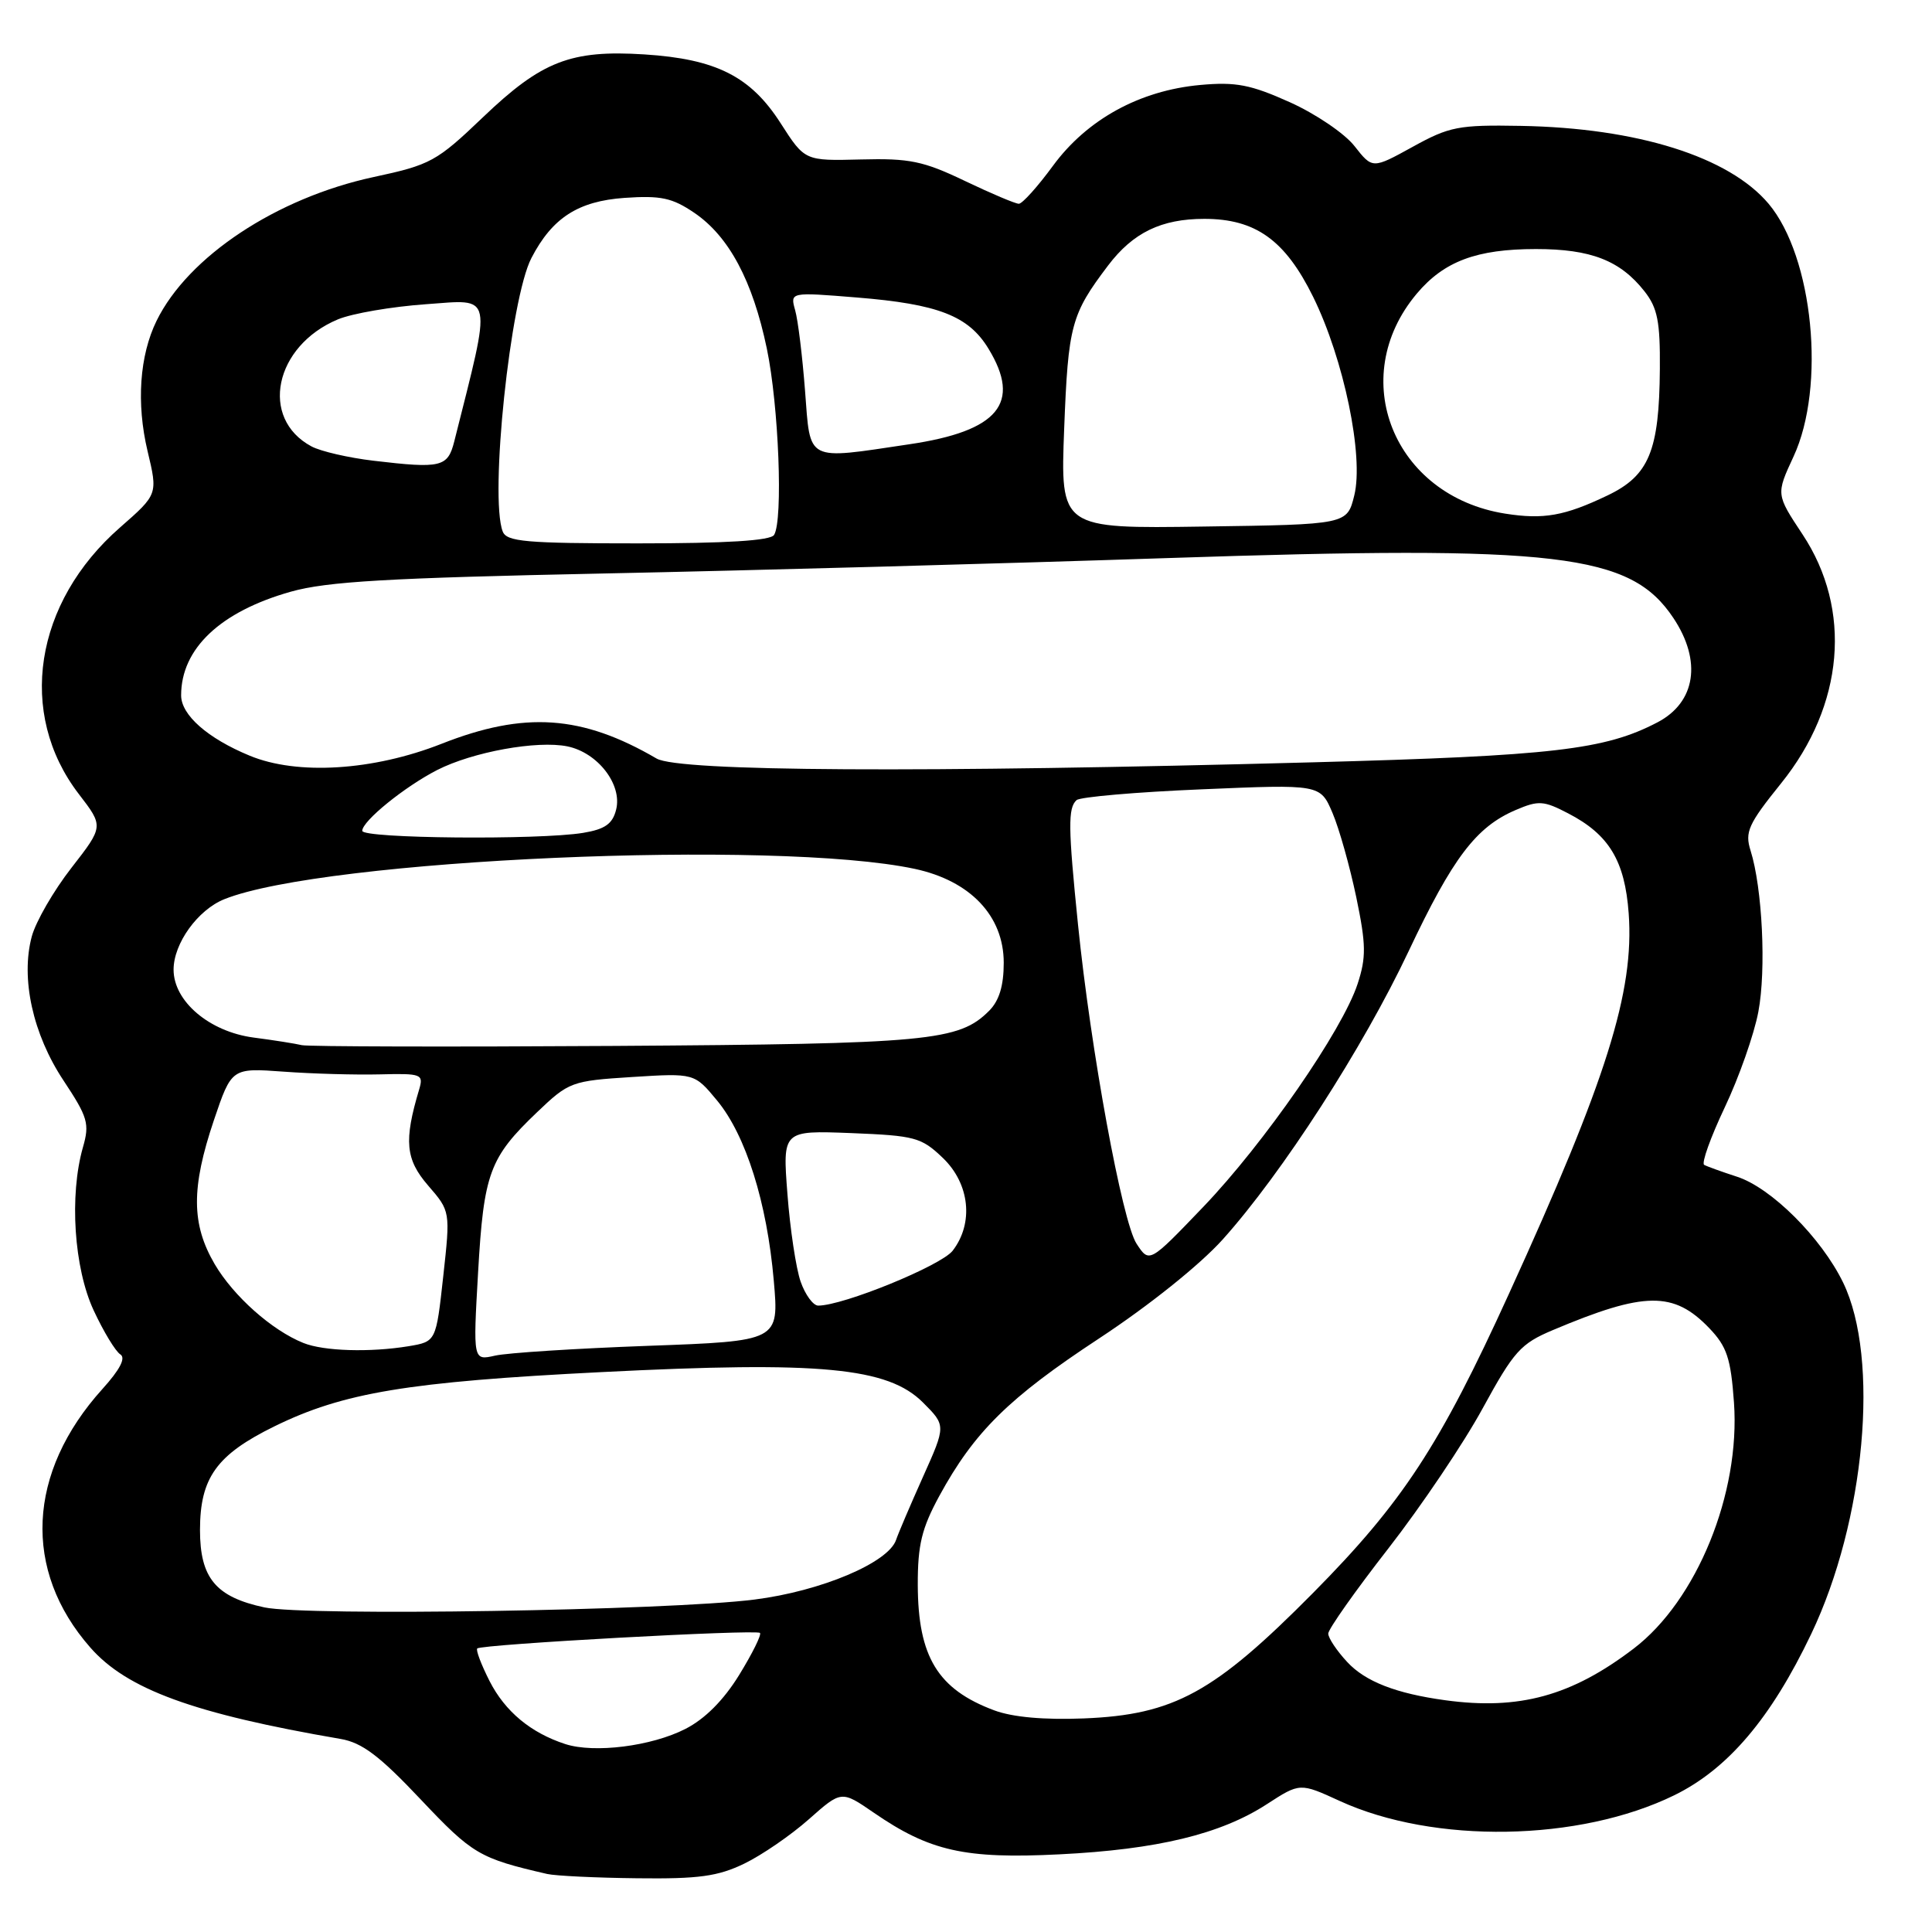 <?xml version="1.0" encoding="UTF-8" standalone="no"?>
<!DOCTYPE svg PUBLIC "-//W3C//DTD SVG 1.1//EN" "http://www.w3.org/Graphics/SVG/1.1/DTD/svg11.dtd" >
<svg xmlns="http://www.w3.org/2000/svg" xmlns:xlink="http://www.w3.org/1999/xlink" version="1.1" viewBox="0 0 256 256">
 <g >
 <path fill="currentColor"
d=" M 98.62 246.94 C 100.96 245.81 104.81 243.16 107.18 241.06 C 111.49 237.24 111.49 237.24 115.78 240.19 C 123.19 245.29 127.85 246.34 140.37 245.71 C 153.35 245.07 161.76 243.03 167.87 239.06 C 172.25 236.22 172.25 236.22 177.53 238.64 C 190.01 244.36 209.27 244.03 221.83 237.89 C 228.95 234.41 234.66 227.69 239.99 216.52 C 247.15 201.53 249.10 180.02 244.23 169.96 C 241.34 164.01 234.69 157.37 230.13 155.91 C 228.13 155.26 226.19 154.56 225.81 154.35 C 225.43 154.13 226.66 150.70 228.54 146.73 C 230.43 142.75 232.43 137.05 232.99 134.07 C 234.05 128.48 233.52 117.66 231.96 112.71 C 231.18 110.25 231.65 109.20 236.00 103.80 C 244.36 93.43 245.45 80.78 238.84 70.80 C 235.33 65.50 235.33 65.50 237.65 60.50 C 241.96 51.23 240.26 34.03 234.35 27.00 C 229.10 20.77 216.96 16.95 201.50 16.68 C 193.26 16.53 192.05 16.77 187.18 19.46 C 181.86 22.39 181.86 22.39 179.48 19.36 C 178.18 17.69 174.31 15.07 170.90 13.54 C 165.71 11.21 163.76 10.83 159.03 11.26 C 151.02 11.99 144.04 15.82 139.53 21.96 C 137.50 24.73 135.46 27.00 135.00 27.00 C 134.55 27.00 131.33 25.64 127.84 23.97 C 122.35 21.34 120.51 20.96 114.07 21.13 C 106.64 21.32 106.64 21.32 103.44 16.33 C 99.46 10.12 94.90 7.82 85.39 7.21 C 75.64 6.59 71.78 8.09 64.00 15.53 C 57.86 21.40 57.06 21.84 49.50 23.46 C 36.64 26.23 24.93 33.99 20.75 42.50 C 18.49 47.11 18.05 53.44 19.55 59.76 C 20.92 65.50 20.92 65.50 15.92 69.88 C 4.52 79.84 2.25 94.54 10.44 105.21 C 13.74 109.50 13.74 109.50 9.46 115.00 C 7.10 118.03 4.74 122.12 4.21 124.09 C 2.72 129.65 4.35 137.05 8.42 143.18 C 11.64 148.04 11.89 148.89 10.99 152.02 C 9.17 158.40 9.80 168.02 12.41 173.63 C 13.72 176.45 15.31 179.07 15.94 179.46 C 16.70 179.93 15.90 181.47 13.58 184.04 C 3.58 195.11 2.97 208.07 11.97 218.31 C 16.83 223.85 25.68 227.08 45.14 230.42 C 47.98 230.91 50.30 232.66 55.76 238.45 C 62.61 245.70 63.52 246.24 72.50 248.31 C 73.60 248.56 78.97 248.82 84.43 248.88 C 92.58 248.98 95.13 248.63 98.62 246.94 Z  M 74.91 231.10 C 70.33 229.61 66.93 226.79 64.87 222.75 C 63.77 220.58 63.03 218.64 63.24 218.43 C 63.79 217.88 100.21 215.88 100.70 216.37 C 100.93 216.60 99.69 219.10 97.95 221.93 C 95.89 225.28 93.41 227.77 90.82 229.09 C 86.32 231.39 78.75 232.34 74.91 231.10 Z  M 131.74 226.63 C 124.26 223.84 121.64 219.54 121.61 210.00 C 121.60 204.71 122.13 202.52 124.46 198.23 C 129.10 189.72 133.68 185.21 145.62 177.36 C 152.25 173.00 159.00 167.59 162.02 164.23 C 169.90 155.45 180.62 138.82 186.65 126.04 C 192.50 113.65 195.59 109.57 200.84 107.33 C 203.85 106.04 204.54 106.08 207.78 107.77 C 213.21 110.58 215.30 114.05 215.81 121.03 C 216.56 131.42 212.91 143.03 199.94 171.44 C 190.76 191.59 185.84 199.09 174.00 211.06 C 160.89 224.30 155.57 227.22 143.61 227.70 C 138.35 227.91 134.18 227.54 131.74 226.63 Z  M 191.50 225.29 C 184.98 224.40 180.90 222.81 178.51 220.22 C 177.13 218.74 176.00 217.04 176.00 216.46 C 176.00 215.88 179.58 210.80 183.97 205.17 C 188.35 199.54 193.98 191.18 196.48 186.58 C 200.60 179.04 201.49 178.04 205.77 176.24 C 217.93 171.11 221.77 171.07 226.49 175.99 C 228.82 178.43 229.34 179.97 229.76 185.84 C 230.62 197.88 224.84 212.07 216.48 218.44 C 208.25 224.72 201.29 226.63 191.50 225.29 Z  M 35.04 212.99 C 28.59 211.61 26.50 209.10 26.50 202.72 C 26.51 195.81 28.70 192.76 36.36 189.00 C 45.49 184.52 54.04 183.10 79.71 181.81 C 108.73 180.34 117.65 181.19 122.30 185.84 C 125.35 188.89 125.35 188.89 122.30 195.69 C 120.62 199.44 119.02 203.19 118.74 204.03 C 117.74 207.06 108.78 210.84 99.97 211.95 C 88.45 213.41 40.60 214.17 35.04 212.99 Z  M 63.35 168.58 C 64.10 155.45 64.86 153.39 71.17 147.37 C 75.38 143.35 75.73 143.22 83.75 142.71 C 92.01 142.19 92.01 142.19 95.03 145.84 C 98.83 150.44 101.63 159.33 102.53 169.69 C 103.23 177.70 103.23 177.70 85.87 178.33 C 76.31 178.68 67.19 179.26 65.59 179.63 C 62.68 180.29 62.68 180.29 63.35 168.58 Z  M 40.20 177.95 C 36.03 176.28 30.94 171.75 28.45 167.51 C 25.35 162.21 25.32 157.40 28.34 148.44 C 30.69 141.50 30.69 141.50 37.59 142.00 C 41.39 142.28 47.13 142.44 50.34 142.36 C 55.87 142.22 56.14 142.33 55.54 144.36 C 53.50 151.17 53.73 153.62 56.73 157.09 C 59.68 160.50 59.68 160.50 58.73 169.14 C 57.78 177.77 57.78 177.77 54.14 178.38 C 49.02 179.22 42.91 179.04 40.20 177.95 Z  M 106.09 169.83 C 105.48 168.09 104.69 162.86 104.34 158.22 C 103.69 149.79 103.69 149.79 112.78 150.14 C 121.25 150.48 122.08 150.70 124.94 153.44 C 128.50 156.86 129.05 162.08 126.23 165.73 C 124.69 167.71 111.74 173.00 108.42 173.00 C 107.75 173.00 106.70 171.57 106.09 169.83 Z  M 150.60 164.80 C 148.70 161.90 144.53 139.16 142.84 122.50 C 141.53 109.60 141.50 107.07 142.65 106.02 C 143.12 105.60 150.57 104.95 159.22 104.59 C 174.94 103.92 174.94 103.92 176.56 107.71 C 177.45 109.79 178.86 114.82 179.71 118.87 C 181.02 125.17 181.04 126.85 179.89 130.37 C 177.88 136.51 167.52 151.49 159.42 159.94 C 152.29 167.38 152.29 167.38 150.60 164.80 Z  M 40.00 138.49 C 39.17 138.29 36.29 137.83 33.59 137.48 C 27.74 136.70 23.00 132.68 23.00 128.48 C 23.00 125.01 26.21 120.56 29.72 119.15 C 42.97 113.83 102.82 111.20 121.21 115.13 C 128.58 116.71 133.00 121.37 133.00 127.57 C 133.00 130.62 132.40 132.60 131.06 133.94 C 127.05 137.95 123.13 138.32 81.50 138.59 C 59.50 138.73 40.83 138.68 40.00 138.49 Z  M 48.00 110.09 C 48.00 108.79 53.62 104.24 57.93 102.03 C 62.64 99.63 71.17 98.08 75.19 98.90 C 79.21 99.73 82.48 103.96 81.64 107.28 C 81.17 109.17 80.17 109.88 77.26 110.36 C 71.41 111.32 48.00 111.11 48.00 110.09 Z  M 33.08 100.13 C 27.51 97.83 24.00 94.74 24.00 92.14 C 24.00 85.95 29.19 81.04 38.54 78.40 C 43.34 77.05 51.43 76.58 80.00 75.99 C 99.53 75.59 133.11 74.67 154.63 73.95 C 206.56 72.22 216.04 73.34 221.74 81.90 C 225.53 87.59 224.69 93.06 219.63 95.71 C 212.67 99.35 205.82 100.15 174.00 101.01 C 122.04 102.41 89.95 102.23 87.00 100.51 C 77.11 94.74 69.50 94.22 58.50 98.56 C 49.45 102.12 39.39 102.75 33.08 100.13 Z  M 66.61 70.42 C 64.85 65.84 67.61 39.57 70.42 34.18 C 73.18 28.86 76.61 26.65 82.76 26.22 C 87.56 25.89 89.07 26.21 92.00 28.20 C 96.59 31.32 99.73 37.19 101.61 46.19 C 103.19 53.76 103.78 68.93 102.57 70.88 C 102.11 71.64 96.22 72.00 84.55 72.00 C 69.66 72.00 67.13 71.78 66.61 70.42 Z  M 141.01 56.77 C 141.54 43.09 141.94 41.64 146.82 35.19 C 150.13 30.82 153.88 29.00 159.58 29.00 C 166.37 29.00 170.29 31.81 174.00 39.34 C 178.07 47.61 180.73 60.45 179.45 65.64 C 178.50 69.50 178.50 69.50 159.50 69.77 C 140.50 70.05 140.50 70.05 141.01 56.77 Z  M 199.45 68.06 C 184.64 65.72 178.35 50.06 187.73 38.91 C 191.34 34.62 195.66 33.00 203.52 33.00 C 210.80 33.00 214.69 34.51 217.91 38.61 C 219.63 40.80 219.99 42.62 219.94 48.88 C 219.86 59.75 218.51 63.02 213.00 65.65 C 207.32 68.37 204.53 68.86 199.45 68.06 Z  M 49.50 61.05 C 46.20 60.66 42.50 59.81 41.27 59.15 C 34.35 55.44 36.35 45.84 44.77 42.32 C 46.66 41.53 51.92 40.63 56.45 40.31 C 65.45 39.67 65.22 38.51 60.19 58.50 C 59.33 61.90 58.46 62.11 49.50 61.05 Z  M 106.67 51.75 C 106.32 47.21 105.74 42.42 105.36 41.10 C 104.69 38.70 104.69 38.70 113.54 39.42 C 124.31 40.29 128.33 41.85 130.97 46.19 C 135.38 53.41 132.31 57.12 120.48 58.87 C 106.67 60.93 107.40 61.30 106.67 51.75 Z "/>
</g>
</svg>